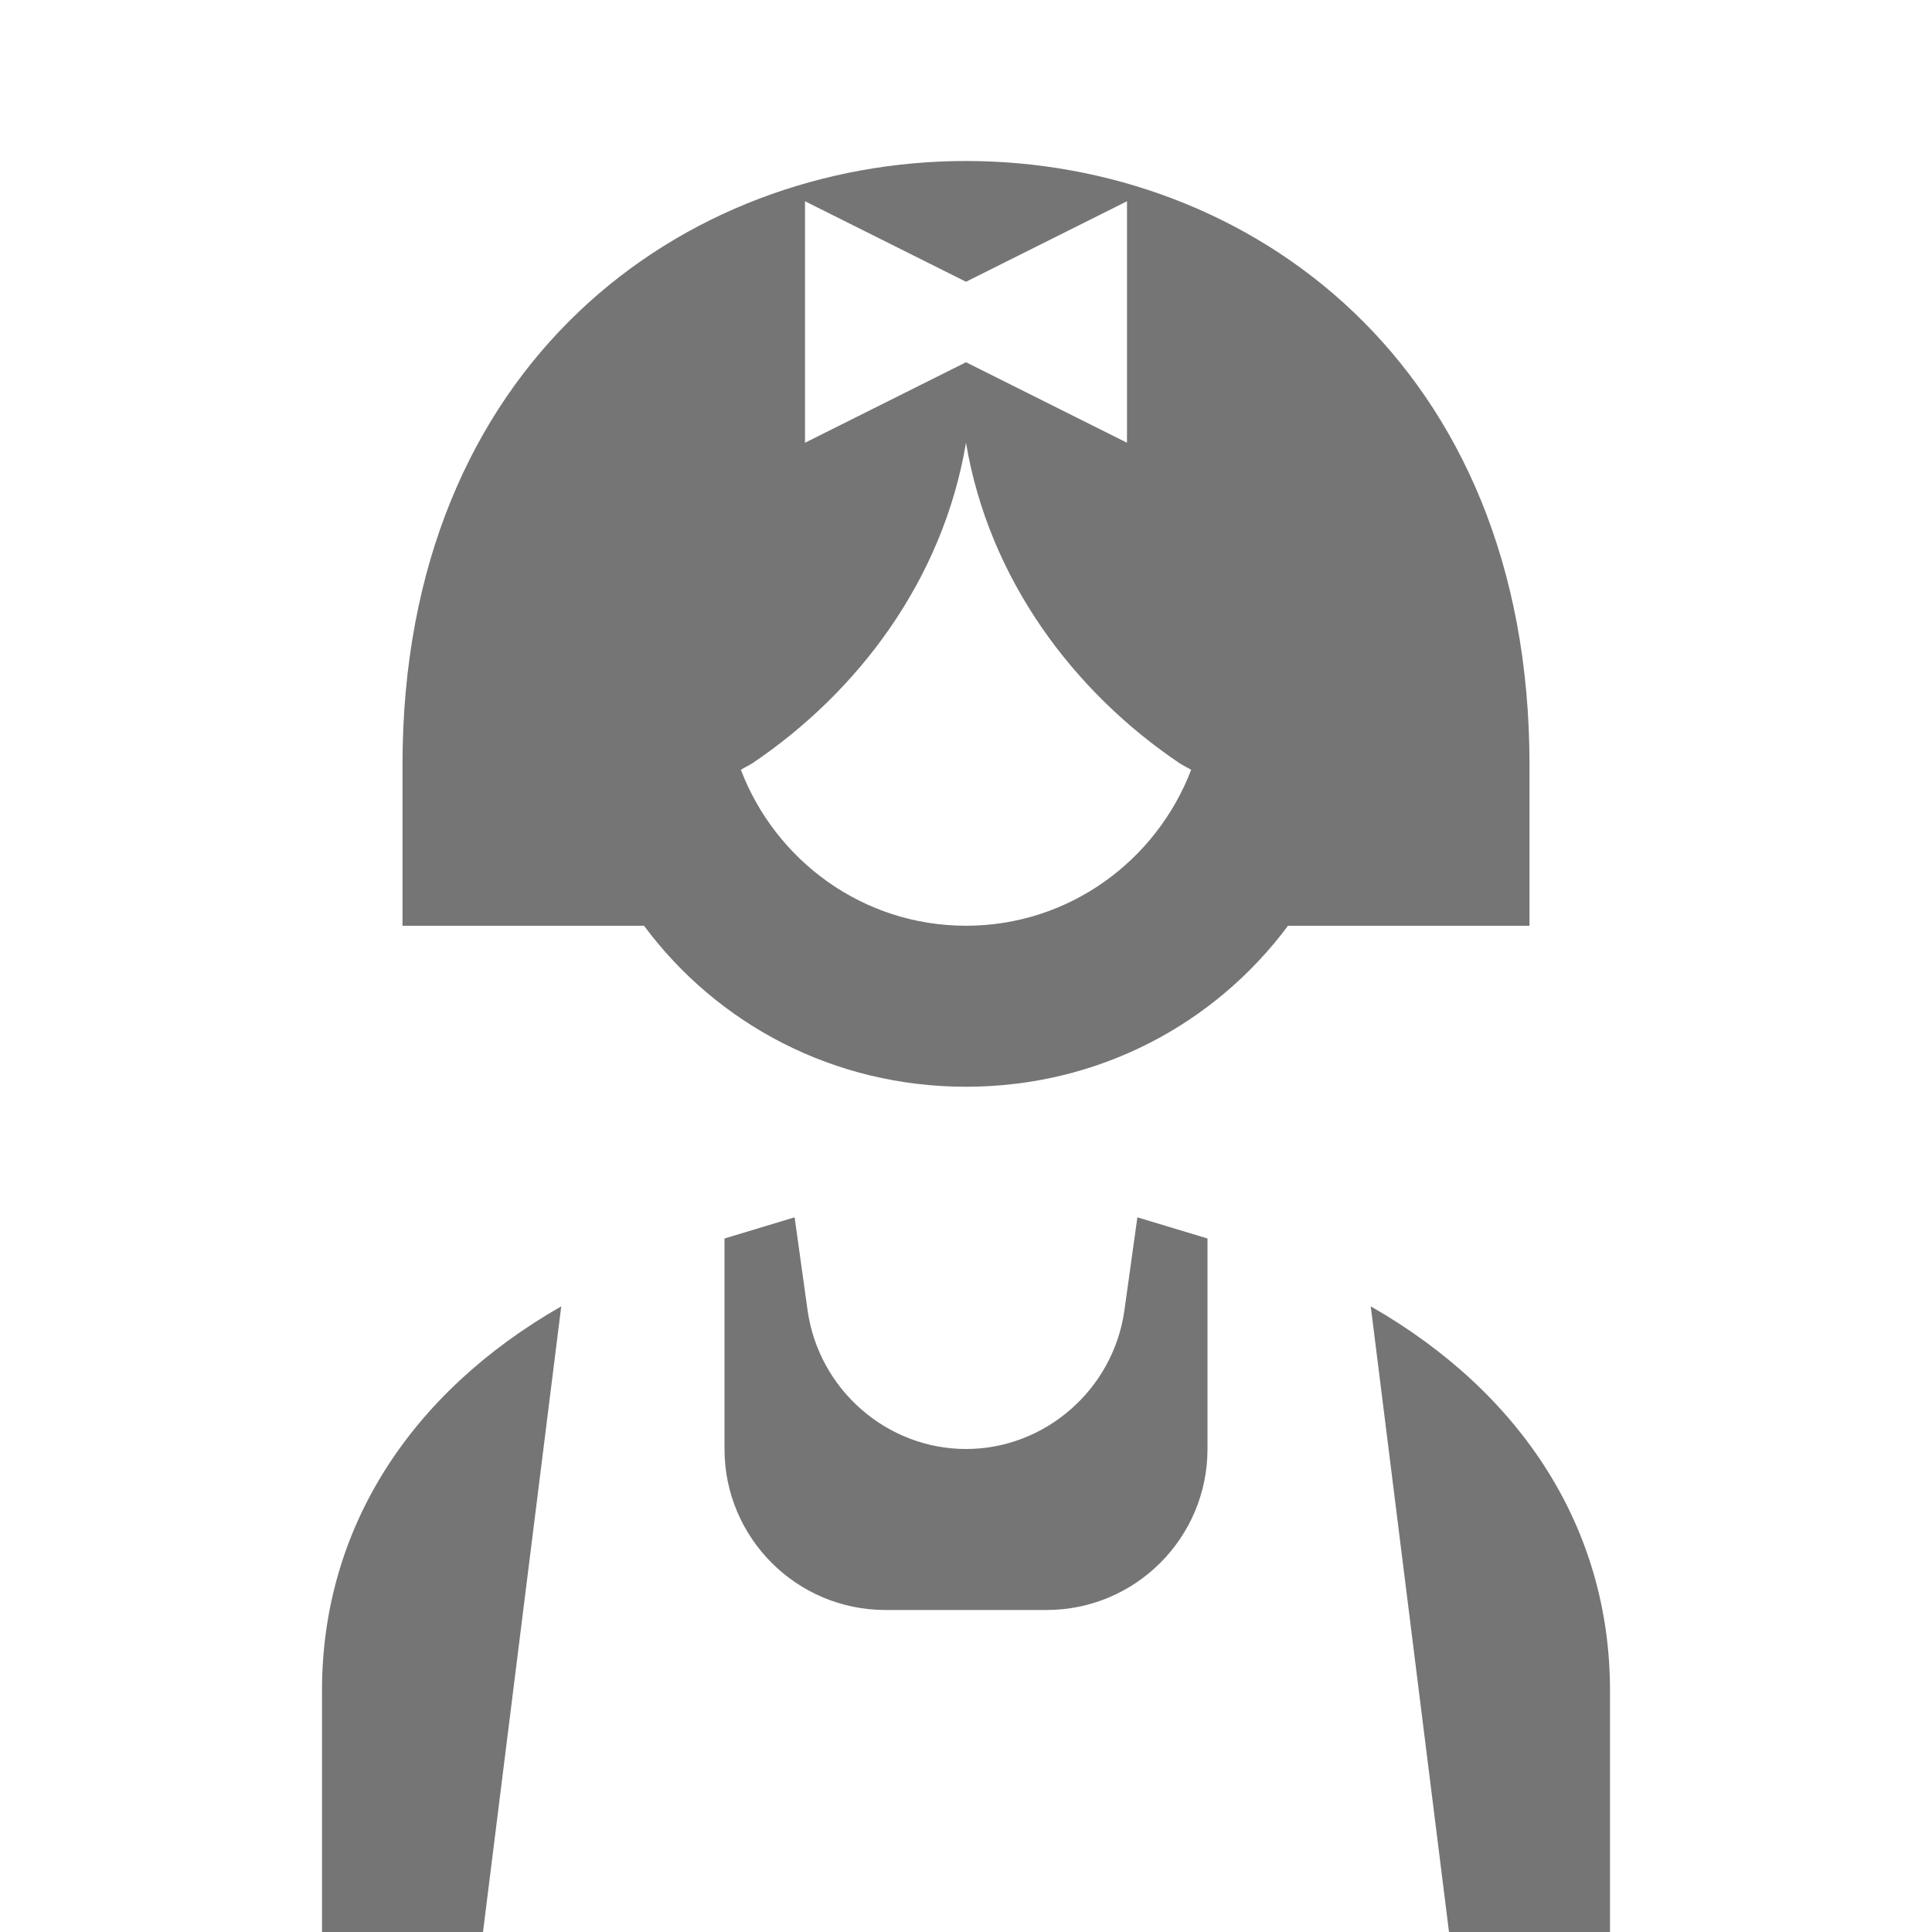 <?xml version="1.0" encoding="utf-8"?>
<!-- Generator: Adobe Illustrator 17.1.0, SVG Export Plug-In . SVG Version: 6.00 Build 0)  -->
<!DOCTYPE svg PUBLIC "-//W3C//DTD SVG 1.1//EN" "http://www.w3.org/Graphics/SVG/1.1/DTD/svg11.dtd">
<svg version="1.1" xmlns="http://www.w3.org/2000/svg" xmlns:xlink="http://www.w3.org/1999/xlink" x="0px" y="0px" width="24px"
	 height="24px" viewBox="0 0 24 24" enable-background="new 0 0 24 24" xml:space="preserve">
<g id="Frame_-_24px">
	<rect fill="none" width="24" height="24"/>
</g>
<g id="Filled_Icons">
	<g>
		<g>
			<path fill="#757575" d="M9,18c0,1.104,0.896,2,2,2h2c1.104,0,2-0.896,2-2v-2.615l-0.871-0.263l-0.161,1.155
				C13.83,17.26,12.984,18,12,18s-1.83-0.74-1.968-1.723l-0.161-1.155L9,15.385V18z"/>
			<path fill="#757575" d="M4,21v3h2l0.972-7.772C5.089,17.305,4,18.996,4,21z"/>
			<path fill="#757575" d="M17.028,16.228L18,24h2v-3C20,18.996,18.911,17.305,17.028,16.228z"/>
		</g>
		<path fill="#757575" d="M5,9.5v2h3c0.912,1.226,2.359,2,4,2s3.088-0.774,4-2h3v-2C19-0.5,5-0.5,5,9.5z M10,2.5l2,1l2-1v3l-2-1
			l-2,1V2.5z M12,11.5c-1.279,0-2.365-0.808-2.797-1.938C9.25,9.533,9.301,9.511,9.347,9.481C10.652,8.602,11.713,7.208,12,5.5
			c0.285,1.697,1.339,3.096,2.653,3.981c0.046,0.03,0.097,0.053,0.144,0.082C14.365,10.692,13.279,11.5,12,11.5z"/>
	</g>
</g>
</svg>
